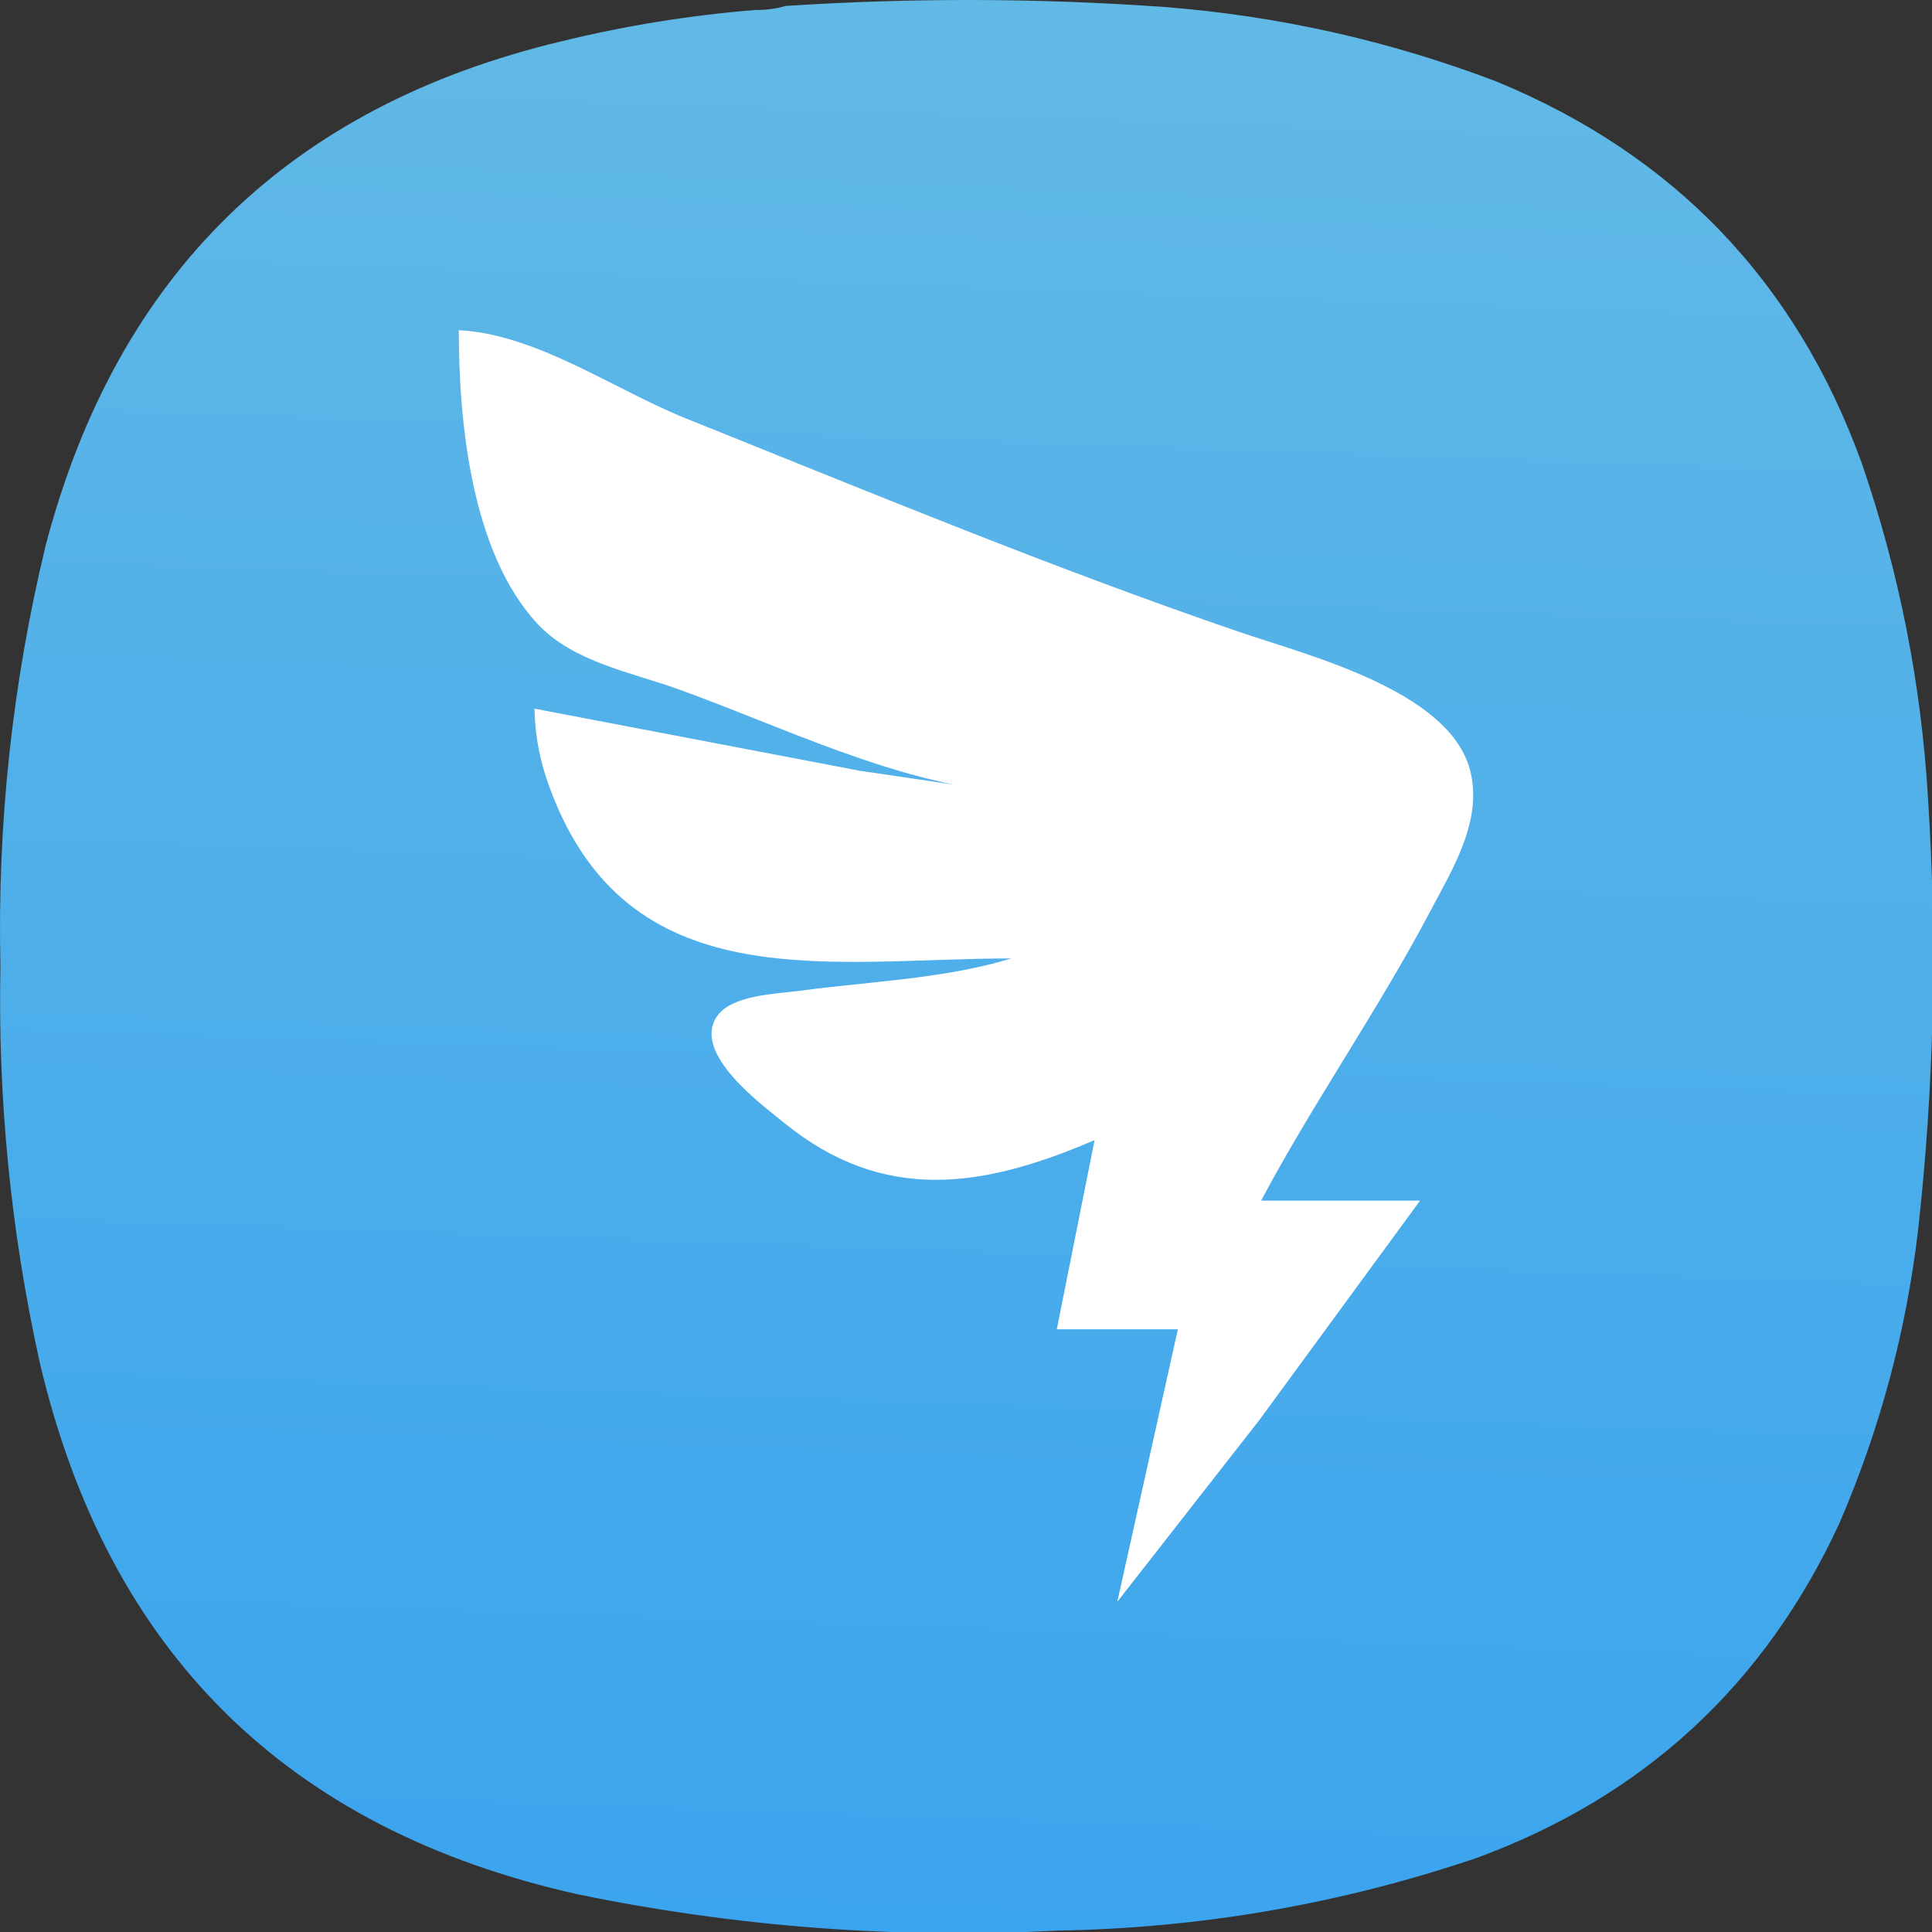 <?xml version="1.0" encoding="UTF-8" standalone="no"?>
<!-- Created with Inkscape (http://www.inkscape.org/) -->

<svg
   width="133.964mm"
   height="133.963mm"
   viewBox="0 0 133.964 133.963"
   version="1.1"
   id="svg5"
   xml:space="preserve"
   xmlns:inkscape="http://www.inkscape.org/namespaces/inkscape"
   xmlns:sodipodi="http://sodipodi.sourceforge.net/DTD/sodipodi-0.dtd"
   xmlns:xlink="http://www.w3.org/1999/xlink"
   xmlns="http://www.w3.org/2000/svg"
   xmlns:svg="http://www.w3.org/2000/svg"><rect x="0" y="0" width="133.964" height="133.963" fill="#333333" stroke="none"/><sodipodi:namedview
     id="namedview7"
     pagecolor="#ffffff"
     bordercolor="#000000"
     borderopacity="0.25"
     inkscape:showpageshadow="2"
     inkscape:pageopacity="0.0"
     inkscape:pagecheckerboard="0"
     inkscape:deskcolor="#d1d1d1"
     inkscape:document-units="mm"
     showgrid="false" /><defs
     id="defs2"><linearGradient
       inkscape:collect="always"
       id="linearGradient2420"><stop
         style="stop-color:#1791f5;stop-opacity:1"
         offset="0"
         id="stop2416" /><stop
         style="stop-color:#87cdde;stop-opacity:1"
         offset="1"
         id="stop2418" /></linearGradient><linearGradient
       inkscape:collect="always"
       xlink:href="#linearGradient2420"
       id="linearGradient2422"
       x1="120.54"
       y1="735.67"
       x2="159.78"
       y2="-377.336"
       gradientUnits="userSpaceOnUse" /><linearGradient
       inkscape:collect="always"
       xlink:href="#linearGradient2420"
       id="linearGradient2872"
       gradientUnits="userSpaceOnUse"
       x1="120.54"
       y1="735.67"
       x2="159.78"
       y2="-377.336" /></defs><g
     id="g192"
     transform="matrix(0.353,0,0,0.353,5.0620457e-4,-1.6930737e-4)"
     style="fill:url(#linearGradient2422);fill-opacity:1"
     inkscape:export-filename="g192.svg"
     inkscape:export-xdpi="24.269279"
     inkscape:export-ydpi="24.269279"><path
       d="m 148.375,1.961 c 2.07,0.023 4.047,-0.242 5.93,-0.789 24.785,-1.625 49.566,-1.559 74.343,0.195 22.469,1.75 44.219,6.625 65.25,14.625 34.965,14.395 58.887,39.36 71.774,74.899 7.367,21.398 11.719,43.402 13.051,66.007 1.839,28.391 1.179,56.715 -1.981,84.981 -2.363,19.867 -7.504,38.969 -15.422,57.312 -14.683,31.801 -38.472,53.739 -71.375,65.809 -26.664,9.008 -54.082,13.754 -82.254,14.23 C 176,380.879 144.633,378.508 113.574,372.117 56.414,359.387 21.156,324.535 7.793,267.574 2.125,241.93 -0.445,215.977 0.082,189.707 -0.551,161.773 2.418,134.238 8.98,107.098 22.988,53.84 56.797,20.836 110.414,8.086 122.906,5.035 135.559,2.992 148.375,1.961 Z"
       style="fill:url(#linearGradient2872);fill-opacity:1;fill-rule:evenodd;stroke:none"
       id="path194" /></g><path
     d="m 31.813,22.895 c 0,6.374 0.87,15.421 5.453,20.356 2.46,2.648 6.513,3.367 9.769,4.539 7.112,2.562 14.985,6.457 22.568,7.121 l -9.973,-1.464 -22.568,-4.309 c 0.046,2.274 0.508,4.188 1.369,6.297 5.638,13.862 19.259,11.022 31.696,11.022 -4.687,1.425 -9.85,1.594 -14.695,2.246 -1.615,0.218 -4.727,0.274 -5.736,1.796 -1.701,2.562 3.109,6.084 4.687,7.367 6.884,5.594 13.764,4.525 21.516,1.186 l -2.622,13.121 h 8.395 l -4.2,18.894 9.845,-12.595 11.149,-15.221 h -11.022 c 3.615,-6.794 8.065,-13.131 11.662,-19.943 1.578,-2.984 3.771,-6.444 2.808,-9.973 -1.504,-5.497 -11.314,-7.912 -16.043,-9.537 -12.996,-4.455 -25.577,-9.676 -38.313,-14.787 -4.972,-1.995 -10.332,-5.836 -15.746,-6.116 z"
     fill="#ffffff"
     id="path2758"
     style="stroke-width:2.32;image-rendering:optimizeSpeed" /></svg>
